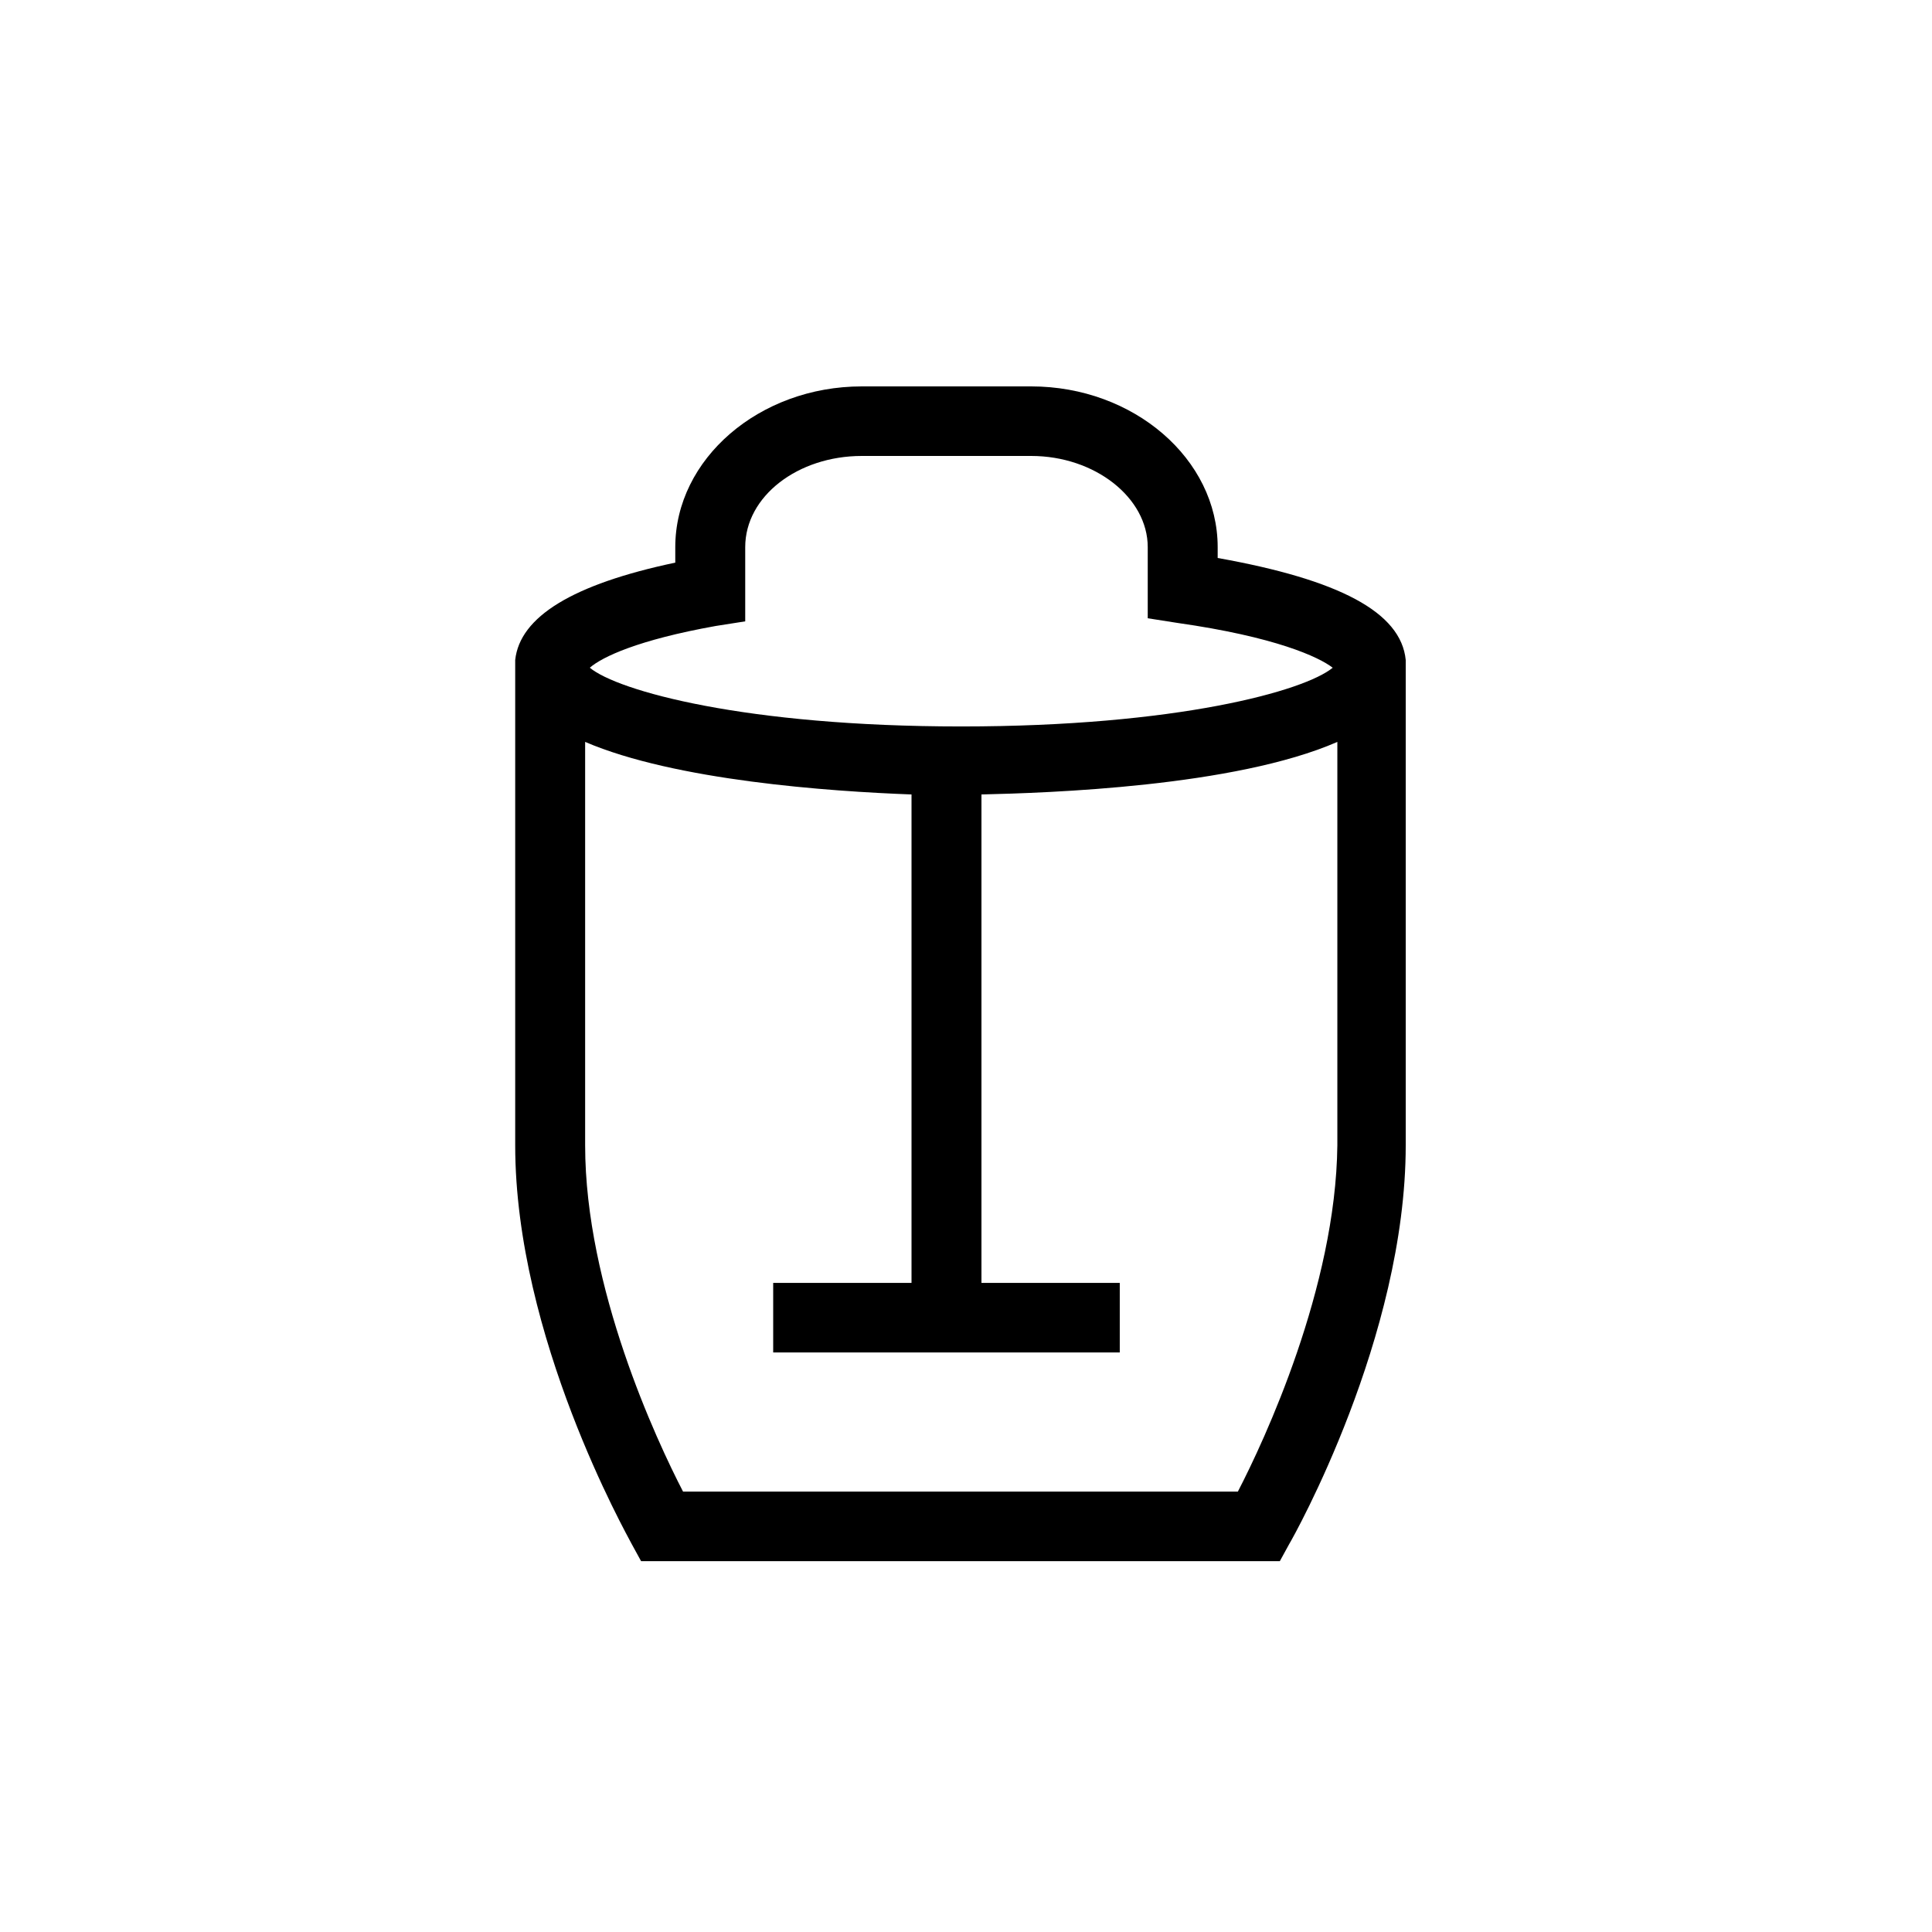 <svg width="90" height="90" viewBox="0 0 90 90" fill="none" xmlns="http://www.w3.org/2000/svg">
<path d="M65.484 31.033V30.745C65.267 28.513 62.371 27.001 56.724 25.993V25.489C56.724 21.384 52.815 18 48.036 18H40.145C35.367 18 31.457 21.384 31.457 25.489V26.209C26.679 27.217 24.217 28.729 24 30.745V53.355C24 62.283 29.213 71.5 29.43 71.932L29.864 72.724H59.62L60.054 71.932C60.272 71.572 65.484 62.283 65.484 53.355V31.033ZM33.339 29.161L34.715 28.945V25.489C34.715 23.112 37.176 21.24 40.145 21.24H48.036C51.005 21.24 53.466 23.184 53.466 25.489V28.801L54.842 29.017C59.403 29.665 61.43 30.601 62.082 31.105C60.779 32.185 54.842 33.841 44.778 33.841C34.715 33.841 28.778 32.185 27.475 31.105C28.054 30.601 29.72 29.809 33.339 29.161ZM57.665 69.484H31.819C30.588 67.108 27.258 59.979 27.258 53.355V34.561C31.457 36.361 38.624 36.865 42.462 37.009V59.763H36.018V63.003H42.462H45.72H52.163V59.763H45.72V37.009C48.833 36.937 57.52 36.649 62.299 34.561V53.355C62.226 59.979 58.896 67.108 57.665 69.484Z" fill="black"/>
</svg>

